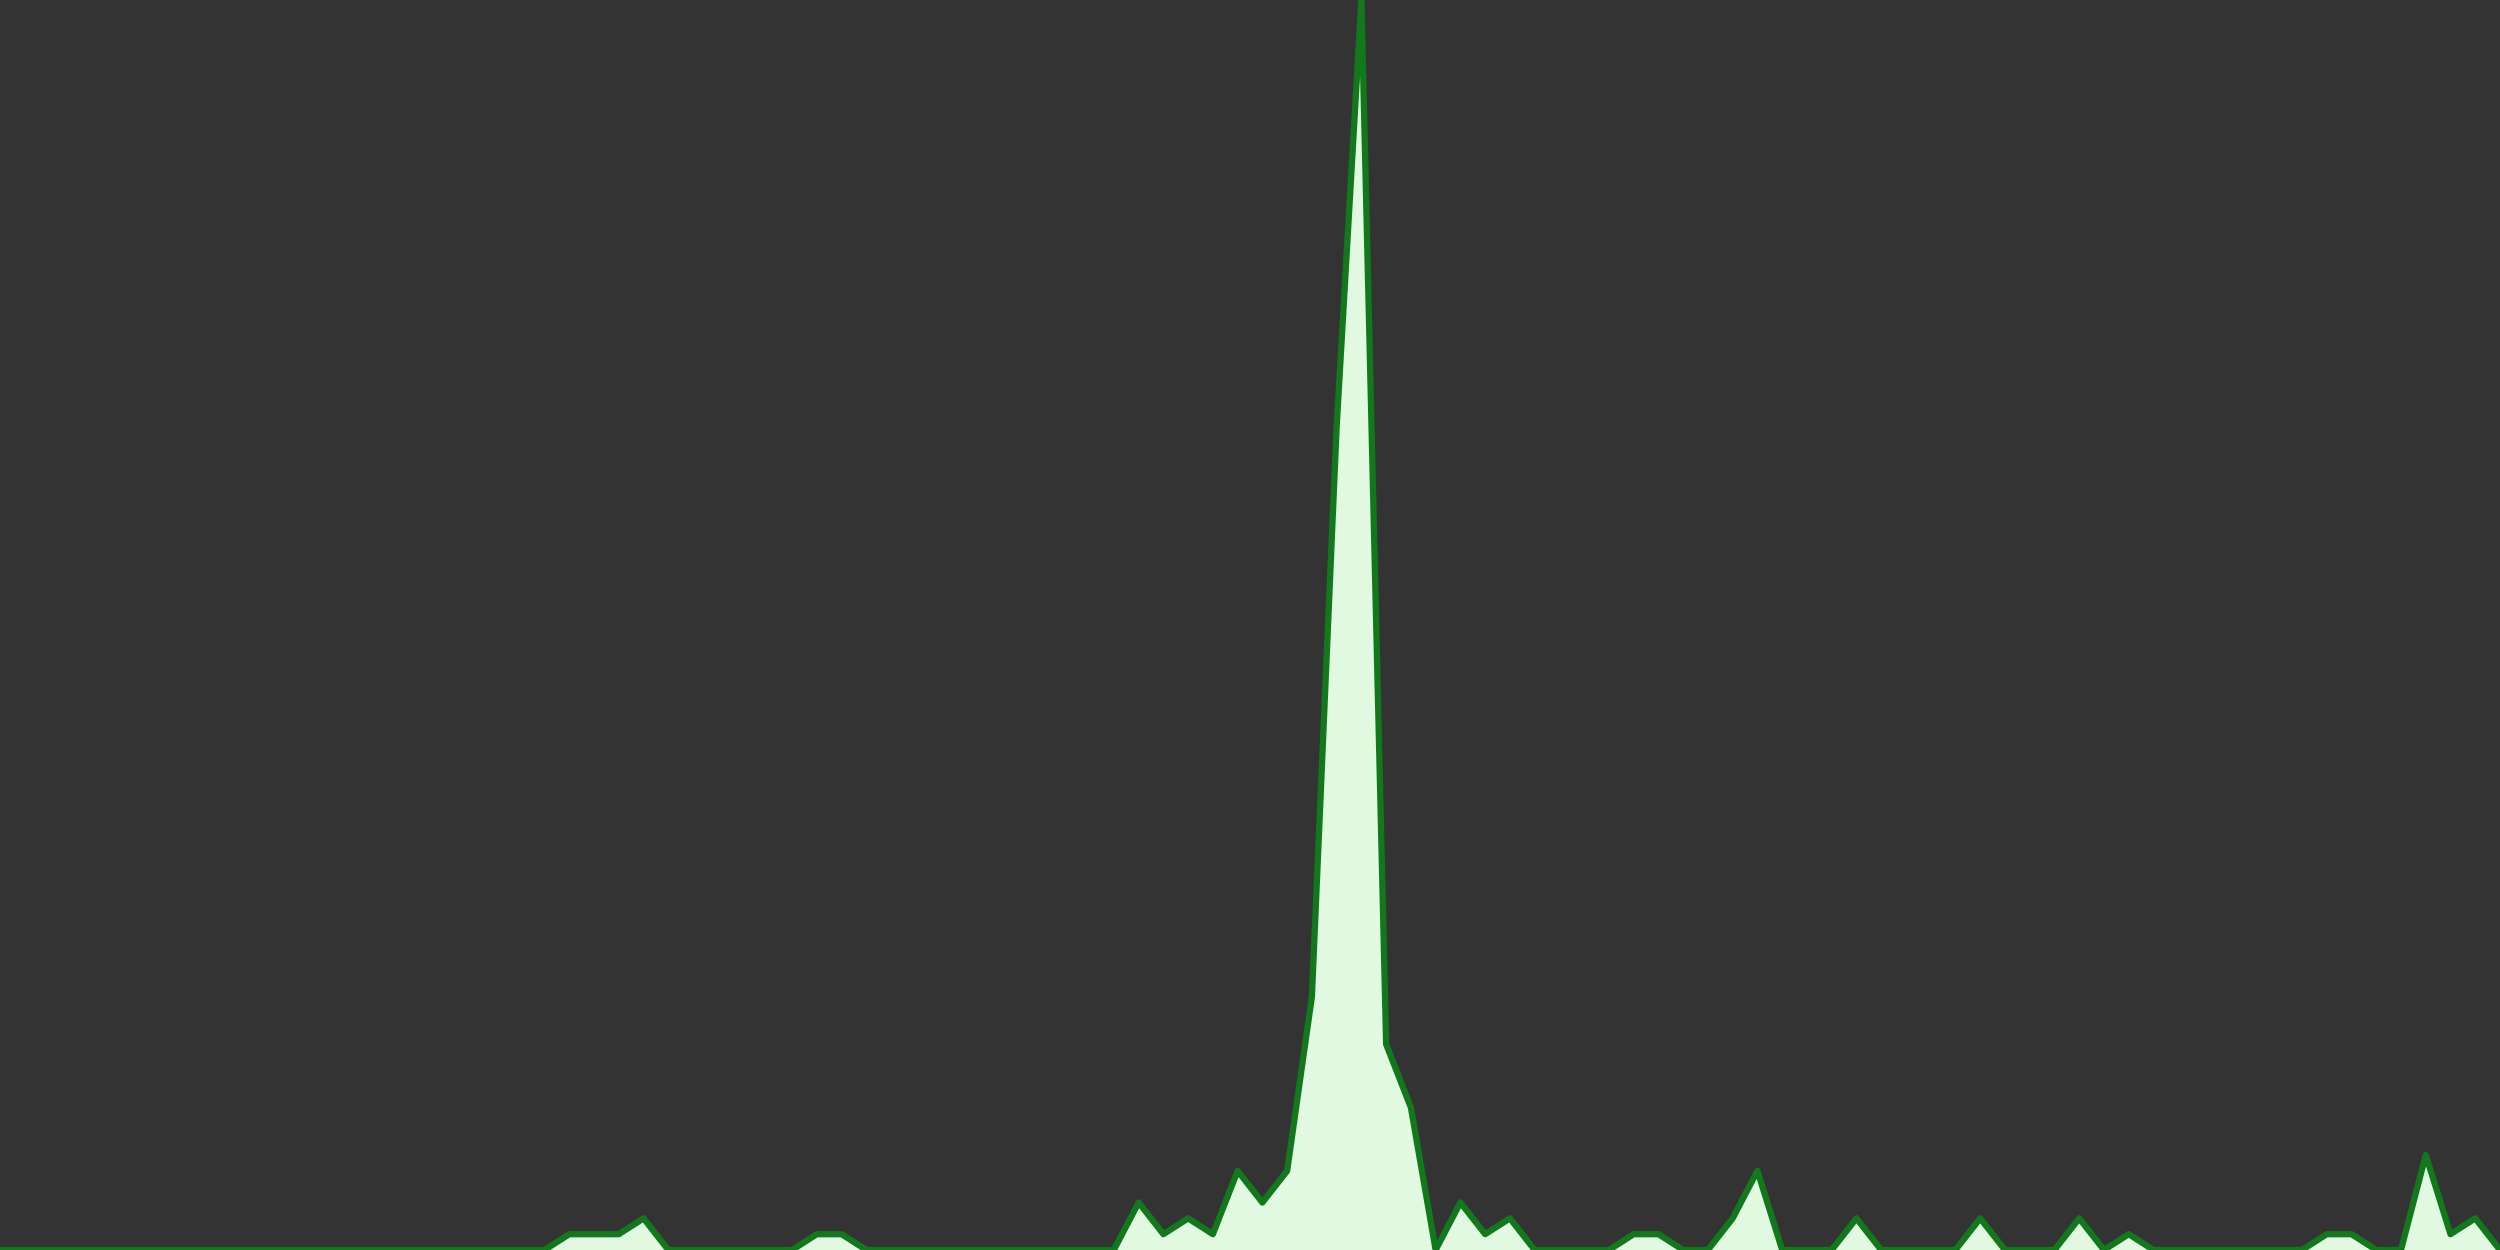 <?xml version="1.0" encoding="UTF-8" standalone="no"?>
		<!DOCTYPE svg PUBLIC "-//W3C//DTD SVG 1.1//EN" "http://www.w3.org/Graphics/SVG/1.1/DTD/svg11.dtd">
		<svg xmlns="http://www.w3.org/2000/svg" viewBox="0 0 800 400" preserveAspectRatio="xMidYMid meet">
			<rect x="0" y="0" width="800" height="400" fill="#333333" stroke="none"/>
			<title>#thenextgalaxy Trend</title>

			<!-- drawing elements to go here -->

		    <polyline points="0,400 0,400 7.921,400 15.842,400 23.762,400 31.683,400 39.604,400 47.525,400 55.446,400 63.366,400 71.287,400 79.208,400 87.129,400 95.05,400 102.97,400 110.891,400 118.812,400 126.733,400 134.653,400 142.574,400 150.495,400 158.416,400 166.337,400 174.257,400 182.178,394.937 190.099,394.937 198.02,394.937 205.941,389.873 213.861,400 221.782,400 229.703,400 237.624,400 245.545,400 253.465,400 261.386,394.937 269.307,394.937 277.228,400 285.149,400 293.069,400 300.99,400 308.911,400 316.832,400 324.752,400 332.673,400 340.594,400 348.515,400 356.436,400 364.356,384.81 372.277,394.937 380.198,389.873 388.119,394.937 396.04,374.684 403.96,384.81 411.881,374.684 419.802,318.987 427.723,136.709 435.644,0 443.564,334.177 451.485,354.43 459.406,400 467.327,384.81 475.248,394.937 483.168,389.873 491.089,400 499.01,400 506.931,400 514.851,400 522.772,394.937 530.693,394.937 538.614,400 546.535,400 554.455,389.873 562.376,374.684 570.297,400 578.218,400 586.139,400 594.059,389.873 601.98,400 609.901,400 617.822,400 625.743,400 633.663,389.873 641.584,400 649.505,400 657.426,400 665.347,389.873 673.267,400 681.188,394.937 689.109,400 697.03,400 704.95,400 712.871,400 720.792,400 728.713,400 736.634,400 744.554,394.937 752.475,394.937 760.396,400 768.317,400 776.238,369.62 784.158,394.937 792.079,389.873 800,400"
		stroke="rgb(17, 121, 27)" stroke-width="2" stroke-linecap="round"
		stroke-linejoin="round" fill="#e1f9e1" />
		</svg>